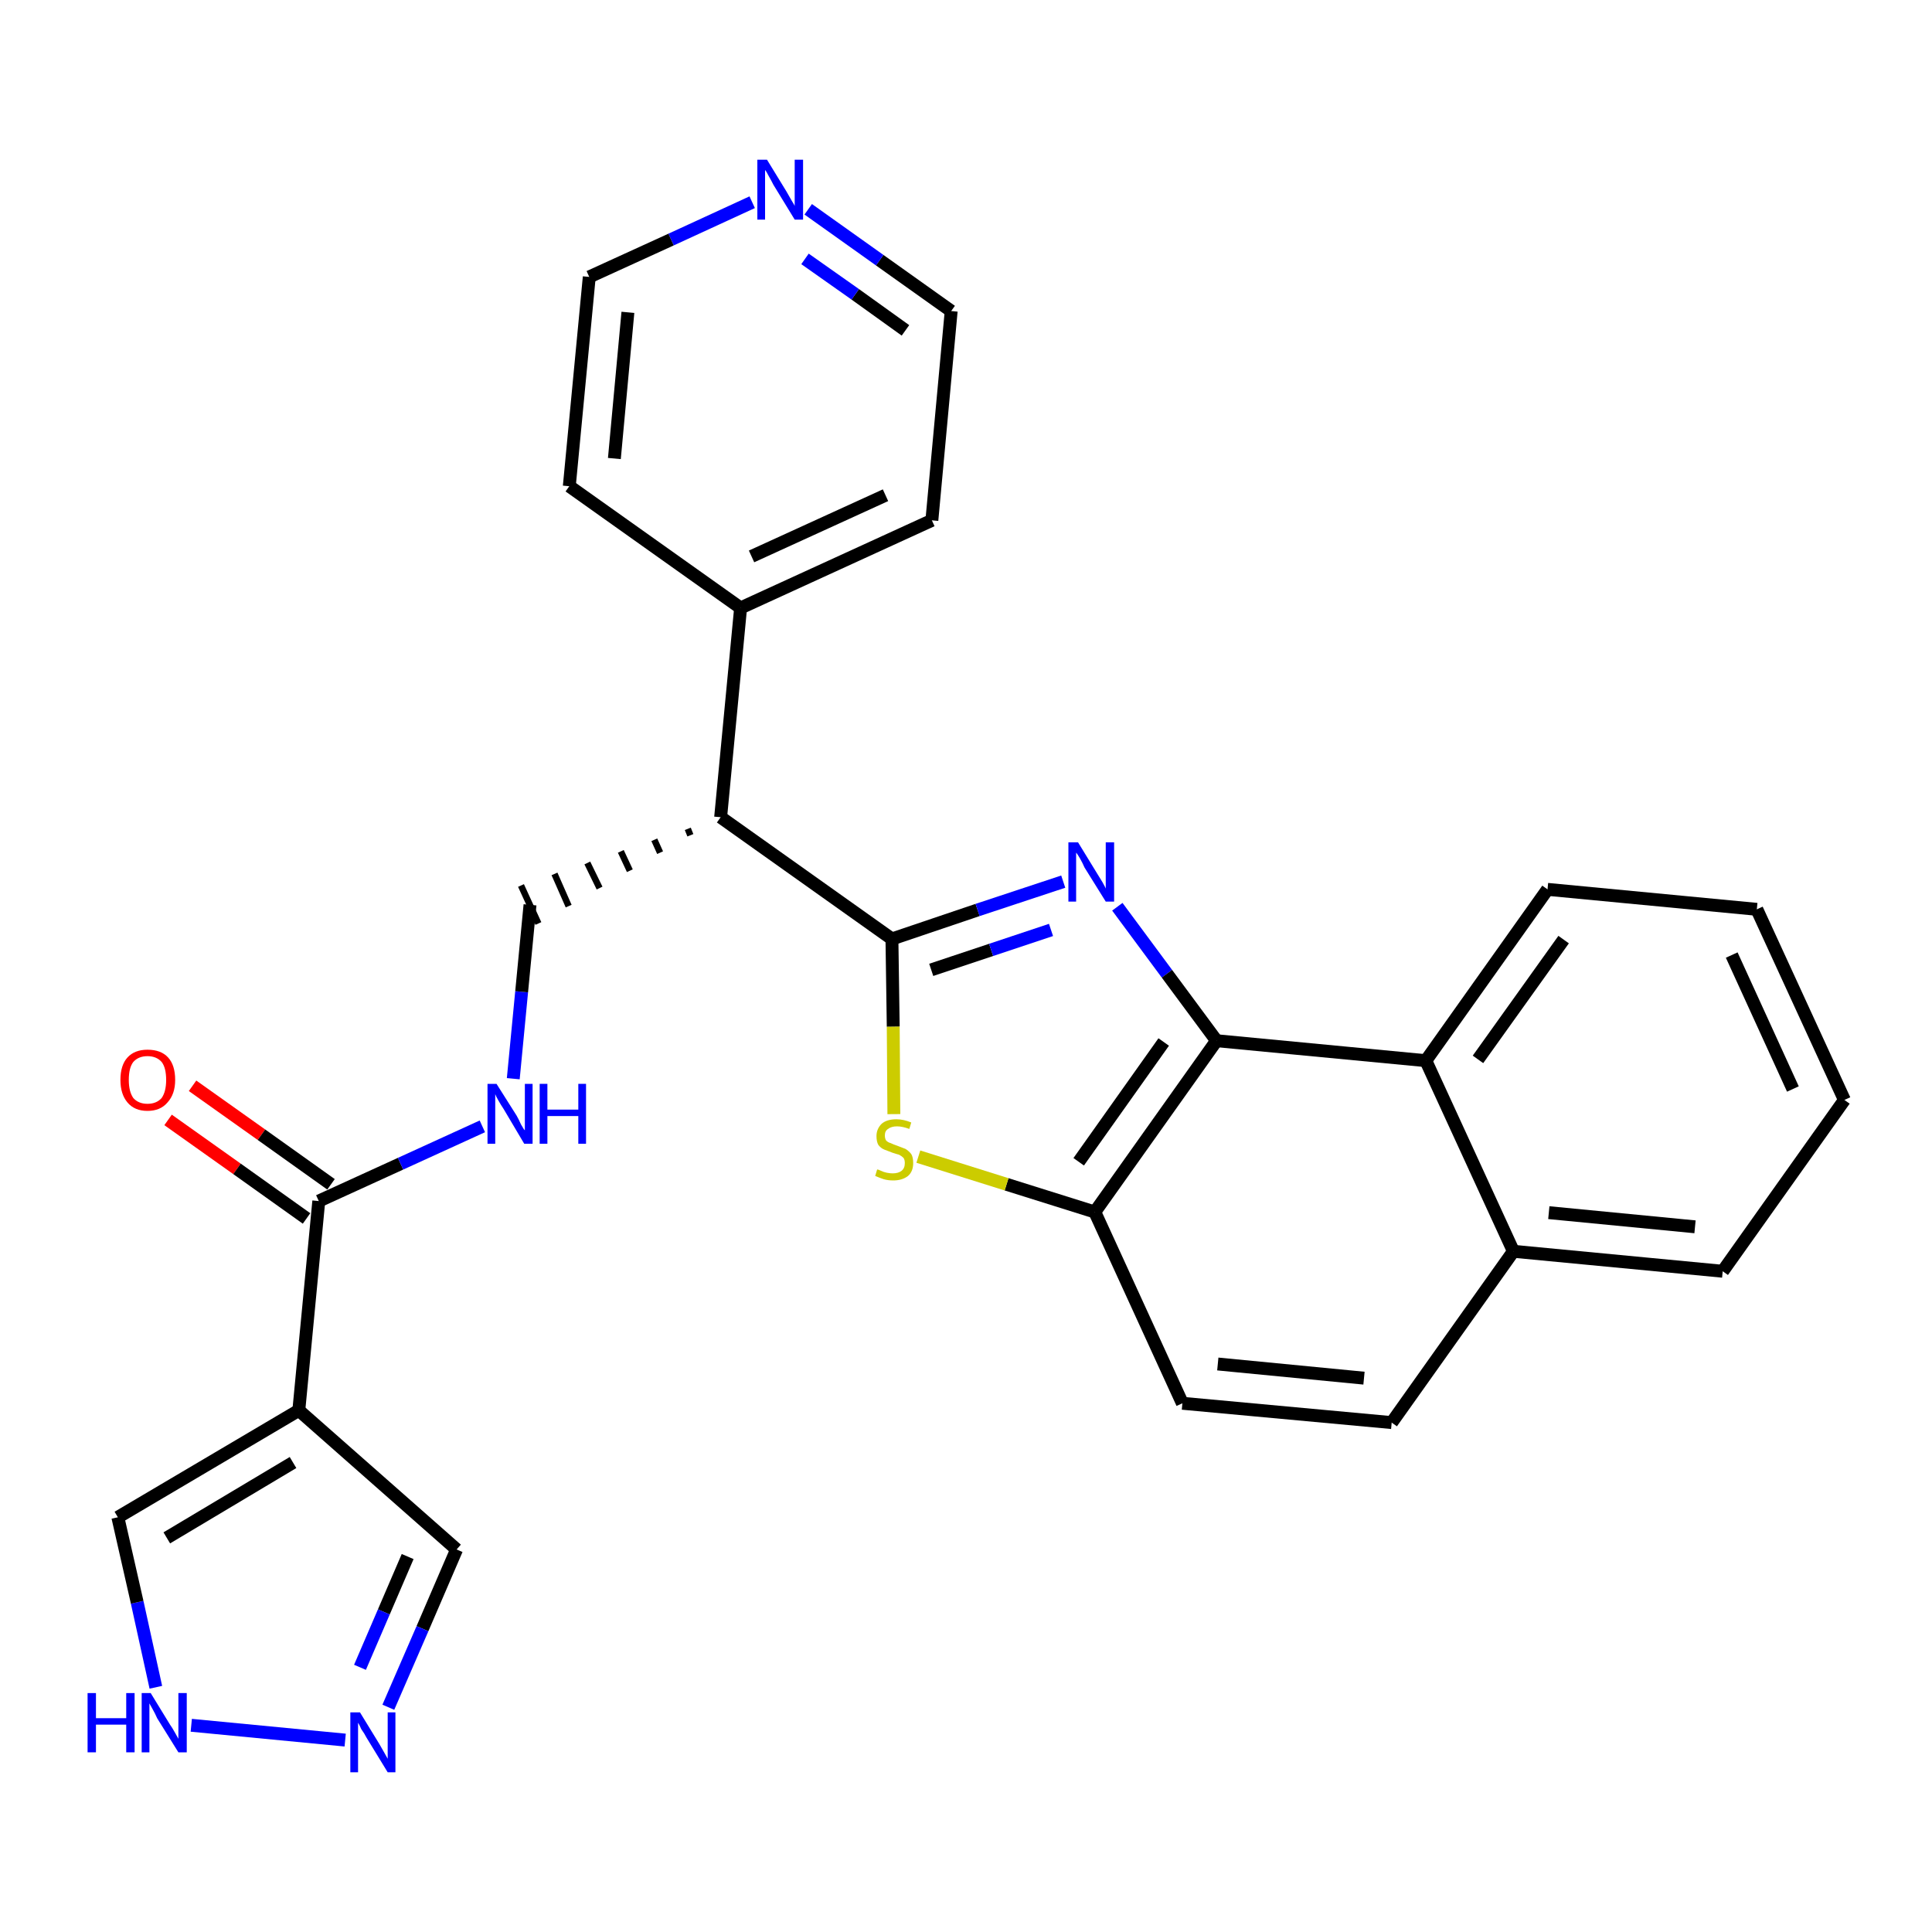 <?xml version='1.0' encoding='iso-8859-1'?>
<svg version='1.1' baseProfile='full'
              xmlns='http://www.w3.org/2000/svg'
                      xmlns:rdkit='http://www.rdkit.org/xml'
                      xmlns:xlink='http://www.w3.org/1999/xlink'
                  xml:space='preserve'
width='300px' height='300px' viewBox='0 0 300 300'>
<!-- END OF HEADER -->
<path class='bond-0 atom-0 atom-1' d='M 26.1,173.9 L 36.8,181.5' style='fill:none;fill-rule:evenodd;stroke:#FF0000;stroke-width:2.0px;stroke-linecap:butt;stroke-linejoin:miter;stroke-opacity:1' />
<path class='bond-0 atom-0 atom-1' d='M 36.8,181.5 L 47.6,189.2' style='fill:none;fill-rule:evenodd;stroke:#000000;stroke-width:2.0px;stroke-linecap:butt;stroke-linejoin:miter;stroke-opacity:1' />
<path class='bond-0 atom-0 atom-1' d='M 29.9,168.6 L 40.6,176.2' style='fill:none;fill-rule:evenodd;stroke:#FF0000;stroke-width:2.0px;stroke-linecap:butt;stroke-linejoin:miter;stroke-opacity:1' />
<path class='bond-0 atom-0 atom-1' d='M 40.6,176.2 L 51.4,183.9' style='fill:none;fill-rule:evenodd;stroke:#000000;stroke-width:2.0px;stroke-linecap:butt;stroke-linejoin:miter;stroke-opacity:1' />
<path class='bond-1 atom-1 atom-2' d='M 49.5,186.5 L 62.2,180.7' style='fill:none;fill-rule:evenodd;stroke:#000000;stroke-width:2.0px;stroke-linecap:butt;stroke-linejoin:miter;stroke-opacity:1' />
<path class='bond-1 atom-1 atom-2' d='M 62.2,180.7 L 74.9,174.9' style='fill:none;fill-rule:evenodd;stroke:#0000FF;stroke-width:2.0px;stroke-linecap:butt;stroke-linejoin:miter;stroke-opacity:1' />
<path class='bond-23 atom-1 atom-24' d='M 49.5,186.5 L 46.4,219.0' style='fill:none;fill-rule:evenodd;stroke:#000000;stroke-width:2.0px;stroke-linecap:butt;stroke-linejoin:miter;stroke-opacity:1' />
<path class='bond-2 atom-2 atom-3' d='M 79.7,167.5 L 81.0,154.0' style='fill:none;fill-rule:evenodd;stroke:#0000FF;stroke-width:2.0px;stroke-linecap:butt;stroke-linejoin:miter;stroke-opacity:1' />
<path class='bond-2 atom-2 atom-3' d='M 81.0,154.0 L 82.3,140.5' style='fill:none;fill-rule:evenodd;stroke:#000000;stroke-width:2.0px;stroke-linecap:butt;stroke-linejoin:miter;stroke-opacity:1' />
<path class='bond-3 atom-4 atom-3' d='M 106.8,128.7 L 107.2,129.7' style='fill:none;fill-rule:evenodd;stroke:#000000;stroke-width:1.0px;stroke-linecap:butt;stroke-linejoin:miter;stroke-opacity:1' />
<path class='bond-3 atom-4 atom-3' d='M 101.6,130.4 L 102.5,132.4' style='fill:none;fill-rule:evenodd;stroke:#000000;stroke-width:1.0px;stroke-linecap:butt;stroke-linejoin:miter;stroke-opacity:1' />
<path class='bond-3 atom-4 atom-3' d='M 96.4,132.2 L 97.8,135.2' style='fill:none;fill-rule:evenodd;stroke:#000000;stroke-width:1.0px;stroke-linecap:butt;stroke-linejoin:miter;stroke-opacity:1' />
<path class='bond-3 atom-4 atom-3' d='M 91.2,134.0 L 93.1,137.9' style='fill:none;fill-rule:evenodd;stroke:#000000;stroke-width:1.0px;stroke-linecap:butt;stroke-linejoin:miter;stroke-opacity:1' />
<path class='bond-3 atom-4 atom-3' d='M 86.1,135.7 L 88.3,140.7' style='fill:none;fill-rule:evenodd;stroke:#000000;stroke-width:1.0px;stroke-linecap:butt;stroke-linejoin:miter;stroke-opacity:1' />
<path class='bond-3 atom-4 atom-3' d='M 80.9,137.5 L 83.6,143.4' style='fill:none;fill-rule:evenodd;stroke:#000000;stroke-width:1.0px;stroke-linecap:butt;stroke-linejoin:miter;stroke-opacity:1' />
<path class='bond-4 atom-4 atom-5' d='M 111.9,126.9 L 115.0,94.4' style='fill:none;fill-rule:evenodd;stroke:#000000;stroke-width:2.0px;stroke-linecap:butt;stroke-linejoin:miter;stroke-opacity:1' />
<path class='bond-10 atom-4 atom-11' d='M 111.9,126.9 L 138.5,145.8' style='fill:none;fill-rule:evenodd;stroke:#000000;stroke-width:2.0px;stroke-linecap:butt;stroke-linejoin:miter;stroke-opacity:1' />
<path class='bond-5 atom-5 atom-6' d='M 115.0,94.4 L 144.7,80.8' style='fill:none;fill-rule:evenodd;stroke:#000000;stroke-width:2.0px;stroke-linecap:butt;stroke-linejoin:miter;stroke-opacity:1' />
<path class='bond-5 atom-5 atom-6' d='M 116.7,86.4 L 137.5,76.9' style='fill:none;fill-rule:evenodd;stroke:#000000;stroke-width:2.0px;stroke-linecap:butt;stroke-linejoin:miter;stroke-opacity:1' />
<path class='bond-28 atom-10 atom-5' d='M 88.4,75.5 L 115.0,94.4' style='fill:none;fill-rule:evenodd;stroke:#000000;stroke-width:2.0px;stroke-linecap:butt;stroke-linejoin:miter;stroke-opacity:1' />
<path class='bond-6 atom-6 atom-7' d='M 144.7,80.8 L 147.7,48.3' style='fill:none;fill-rule:evenodd;stroke:#000000;stroke-width:2.0px;stroke-linecap:butt;stroke-linejoin:miter;stroke-opacity:1' />
<path class='bond-7 atom-7 atom-8' d='M 147.7,48.3 L 136.6,40.4' style='fill:none;fill-rule:evenodd;stroke:#000000;stroke-width:2.0px;stroke-linecap:butt;stroke-linejoin:miter;stroke-opacity:1' />
<path class='bond-7 atom-7 atom-8' d='M 136.6,40.4 L 125.5,32.5' style='fill:none;fill-rule:evenodd;stroke:#0000FF;stroke-width:2.0px;stroke-linecap:butt;stroke-linejoin:miter;stroke-opacity:1' />
<path class='bond-7 atom-7 atom-8' d='M 140.6,51.3 L 132.8,45.7' style='fill:none;fill-rule:evenodd;stroke:#000000;stroke-width:2.0px;stroke-linecap:butt;stroke-linejoin:miter;stroke-opacity:1' />
<path class='bond-7 atom-7 atom-8' d='M 132.8,45.7 L 125.0,40.2' style='fill:none;fill-rule:evenodd;stroke:#0000FF;stroke-width:2.0px;stroke-linecap:butt;stroke-linejoin:miter;stroke-opacity:1' />
<path class='bond-8 atom-8 atom-9' d='M 116.8,31.4 L 104.2,37.2' style='fill:none;fill-rule:evenodd;stroke:#0000FF;stroke-width:2.0px;stroke-linecap:butt;stroke-linejoin:miter;stroke-opacity:1' />
<path class='bond-8 atom-8 atom-9' d='M 104.2,37.2 L 91.5,43.0' style='fill:none;fill-rule:evenodd;stroke:#000000;stroke-width:2.0px;stroke-linecap:butt;stroke-linejoin:miter;stroke-opacity:1' />
<path class='bond-9 atom-9 atom-10' d='M 91.5,43.0 L 88.4,75.5' style='fill:none;fill-rule:evenodd;stroke:#000000;stroke-width:2.0px;stroke-linecap:butt;stroke-linejoin:miter;stroke-opacity:1' />
<path class='bond-9 atom-9 atom-10' d='M 97.5,48.5 L 95.4,71.2' style='fill:none;fill-rule:evenodd;stroke:#000000;stroke-width:2.0px;stroke-linecap:butt;stroke-linejoin:miter;stroke-opacity:1' />
<path class='bond-11 atom-11 atom-12' d='M 138.5,145.8 L 151.8,141.3' style='fill:none;fill-rule:evenodd;stroke:#000000;stroke-width:2.0px;stroke-linecap:butt;stroke-linejoin:miter;stroke-opacity:1' />
<path class='bond-11 atom-11 atom-12' d='M 151.8,141.3 L 165.1,136.9' style='fill:none;fill-rule:evenodd;stroke:#0000FF;stroke-width:2.0px;stroke-linecap:butt;stroke-linejoin:miter;stroke-opacity:1' />
<path class='bond-11 atom-11 atom-12' d='M 144.6,150.6 L 153.9,147.5' style='fill:none;fill-rule:evenodd;stroke:#000000;stroke-width:2.0px;stroke-linecap:butt;stroke-linejoin:miter;stroke-opacity:1' />
<path class='bond-11 atom-11 atom-12' d='M 153.9,147.5 L 163.2,144.4' style='fill:none;fill-rule:evenodd;stroke:#0000FF;stroke-width:2.0px;stroke-linecap:butt;stroke-linejoin:miter;stroke-opacity:1' />
<path class='bond-29 atom-23 atom-11' d='M 138.8,173.0 L 138.7,159.4' style='fill:none;fill-rule:evenodd;stroke:#CCCC00;stroke-width:2.0px;stroke-linecap:butt;stroke-linejoin:miter;stroke-opacity:1' />
<path class='bond-29 atom-23 atom-11' d='M 138.7,159.4 L 138.5,145.8' style='fill:none;fill-rule:evenodd;stroke:#000000;stroke-width:2.0px;stroke-linecap:butt;stroke-linejoin:miter;stroke-opacity:1' />
<path class='bond-12 atom-12 atom-13' d='M 173.5,140.8 L 181.2,151.2' style='fill:none;fill-rule:evenodd;stroke:#0000FF;stroke-width:2.0px;stroke-linecap:butt;stroke-linejoin:miter;stroke-opacity:1' />
<path class='bond-12 atom-12 atom-13' d='M 181.2,151.2 L 188.9,161.6' style='fill:none;fill-rule:evenodd;stroke:#000000;stroke-width:2.0px;stroke-linecap:butt;stroke-linejoin:miter;stroke-opacity:1' />
<path class='bond-13 atom-13 atom-14' d='M 188.9,161.6 L 170.0,188.2' style='fill:none;fill-rule:evenodd;stroke:#000000;stroke-width:2.0px;stroke-linecap:butt;stroke-linejoin:miter;stroke-opacity:1' />
<path class='bond-13 atom-13 atom-14' d='M 180.7,161.8 L 167.5,180.4' style='fill:none;fill-rule:evenodd;stroke:#000000;stroke-width:2.0px;stroke-linecap:butt;stroke-linejoin:miter;stroke-opacity:1' />
<path class='bond-31 atom-22 atom-13' d='M 221.4,164.7 L 188.9,161.6' style='fill:none;fill-rule:evenodd;stroke:#000000;stroke-width:2.0px;stroke-linecap:butt;stroke-linejoin:miter;stroke-opacity:1' />
<path class='bond-14 atom-14 atom-15' d='M 170.0,188.2 L 183.6,217.9' style='fill:none;fill-rule:evenodd;stroke:#000000;stroke-width:2.0px;stroke-linecap:butt;stroke-linejoin:miter;stroke-opacity:1' />
<path class='bond-22 atom-14 atom-23' d='M 170.0,188.2 L 156.3,183.9' style='fill:none;fill-rule:evenodd;stroke:#000000;stroke-width:2.0px;stroke-linecap:butt;stroke-linejoin:miter;stroke-opacity:1' />
<path class='bond-22 atom-14 atom-23' d='M 156.3,183.9 L 142.6,179.6' style='fill:none;fill-rule:evenodd;stroke:#CCCC00;stroke-width:2.0px;stroke-linecap:butt;stroke-linejoin:miter;stroke-opacity:1' />
<path class='bond-15 atom-15 atom-16' d='M 183.6,217.9 L 216.1,220.9' style='fill:none;fill-rule:evenodd;stroke:#000000;stroke-width:2.0px;stroke-linecap:butt;stroke-linejoin:miter;stroke-opacity:1' />
<path class='bond-15 atom-15 atom-16' d='M 189.1,211.8 L 211.8,214.0' style='fill:none;fill-rule:evenodd;stroke:#000000;stroke-width:2.0px;stroke-linecap:butt;stroke-linejoin:miter;stroke-opacity:1' />
<path class='bond-16 atom-16 atom-17' d='M 216.1,220.9 L 235.0,194.3' style='fill:none;fill-rule:evenodd;stroke:#000000;stroke-width:2.0px;stroke-linecap:butt;stroke-linejoin:miter;stroke-opacity:1' />
<path class='bond-17 atom-17 atom-18' d='M 235.0,194.3 L 267.5,197.4' style='fill:none;fill-rule:evenodd;stroke:#000000;stroke-width:2.0px;stroke-linecap:butt;stroke-linejoin:miter;stroke-opacity:1' />
<path class='bond-17 atom-17 atom-18' d='M 240.5,188.3 L 263.2,190.5' style='fill:none;fill-rule:evenodd;stroke:#000000;stroke-width:2.0px;stroke-linecap:butt;stroke-linejoin:miter;stroke-opacity:1' />
<path class='bond-32 atom-22 atom-17' d='M 221.4,164.7 L 235.0,194.3' style='fill:none;fill-rule:evenodd;stroke:#000000;stroke-width:2.0px;stroke-linecap:butt;stroke-linejoin:miter;stroke-opacity:1' />
<path class='bond-18 atom-18 atom-19' d='M 267.5,197.4 L 286.4,170.8' style='fill:none;fill-rule:evenodd;stroke:#000000;stroke-width:2.0px;stroke-linecap:butt;stroke-linejoin:miter;stroke-opacity:1' />
<path class='bond-19 atom-19 atom-20' d='M 286.4,170.8 L 272.8,141.2' style='fill:none;fill-rule:evenodd;stroke:#000000;stroke-width:2.0px;stroke-linecap:butt;stroke-linejoin:miter;stroke-opacity:1' />
<path class='bond-19 atom-19 atom-20' d='M 278.4,169.1 L 268.9,148.3' style='fill:none;fill-rule:evenodd;stroke:#000000;stroke-width:2.0px;stroke-linecap:butt;stroke-linejoin:miter;stroke-opacity:1' />
<path class='bond-20 atom-20 atom-21' d='M 272.8,141.2 L 240.3,138.1' style='fill:none;fill-rule:evenodd;stroke:#000000;stroke-width:2.0px;stroke-linecap:butt;stroke-linejoin:miter;stroke-opacity:1' />
<path class='bond-21 atom-21 atom-22' d='M 240.3,138.1 L 221.4,164.7' style='fill:none;fill-rule:evenodd;stroke:#000000;stroke-width:2.0px;stroke-linecap:butt;stroke-linejoin:miter;stroke-opacity:1' />
<path class='bond-21 atom-21 atom-22' d='M 242.8,145.9 L 229.5,164.5' style='fill:none;fill-rule:evenodd;stroke:#000000;stroke-width:2.0px;stroke-linecap:butt;stroke-linejoin:miter;stroke-opacity:1' />
<path class='bond-24 atom-24 atom-25' d='M 46.4,219.0 L 70.9,240.6' style='fill:none;fill-rule:evenodd;stroke:#000000;stroke-width:2.0px;stroke-linecap:butt;stroke-linejoin:miter;stroke-opacity:1' />
<path class='bond-30 atom-28 atom-24' d='M 18.3,235.6 L 46.4,219.0' style='fill:none;fill-rule:evenodd;stroke:#000000;stroke-width:2.0px;stroke-linecap:butt;stroke-linejoin:miter;stroke-opacity:1' />
<path class='bond-30 atom-28 atom-24' d='M 25.9,238.8 L 45.5,227.1' style='fill:none;fill-rule:evenodd;stroke:#000000;stroke-width:2.0px;stroke-linecap:butt;stroke-linejoin:miter;stroke-opacity:1' />
<path class='bond-25 atom-25 atom-26' d='M 70.9,240.6 L 65.6,252.9' style='fill:none;fill-rule:evenodd;stroke:#000000;stroke-width:2.0px;stroke-linecap:butt;stroke-linejoin:miter;stroke-opacity:1' />
<path class='bond-25 atom-25 atom-26' d='M 65.6,252.9 L 60.3,265.1' style='fill:none;fill-rule:evenodd;stroke:#0000FF;stroke-width:2.0px;stroke-linecap:butt;stroke-linejoin:miter;stroke-opacity:1' />
<path class='bond-25 atom-25 atom-26' d='M 63.3,241.7 L 59.6,250.3' style='fill:none;fill-rule:evenodd;stroke:#000000;stroke-width:2.0px;stroke-linecap:butt;stroke-linejoin:miter;stroke-opacity:1' />
<path class='bond-25 atom-25 atom-26' d='M 59.6,250.3 L 55.9,258.9' style='fill:none;fill-rule:evenodd;stroke:#0000FF;stroke-width:2.0px;stroke-linecap:butt;stroke-linejoin:miter;stroke-opacity:1' />
<path class='bond-26 atom-26 atom-27' d='M 53.6,270.2 L 29.7,267.9' style='fill:none;fill-rule:evenodd;stroke:#0000FF;stroke-width:2.0px;stroke-linecap:butt;stroke-linejoin:miter;stroke-opacity:1' />
<path class='bond-27 atom-27 atom-28' d='M 24.2,262.0 L 21.3,248.8' style='fill:none;fill-rule:evenodd;stroke:#0000FF;stroke-width:2.0px;stroke-linecap:butt;stroke-linejoin:miter;stroke-opacity:1' />
<path class='bond-27 atom-27 atom-28' d='M 21.3,248.8 L 18.3,235.6' style='fill:none;fill-rule:evenodd;stroke:#000000;stroke-width:2.0px;stroke-linecap:butt;stroke-linejoin:miter;stroke-opacity:1' />
<path  class='atom-0' d='M 18.7 167.7
Q 18.7 165.4, 19.8 164.2
Q 20.9 163.0, 22.9 163.0
Q 25.0 163.0, 26.1 164.2
Q 27.2 165.4, 27.2 167.7
Q 27.2 169.9, 26.0 171.2
Q 24.9 172.5, 22.9 172.5
Q 20.9 172.5, 19.8 171.2
Q 18.7 169.9, 18.7 167.7
M 22.9 171.4
Q 24.3 171.4, 25.1 170.5
Q 25.8 169.5, 25.8 167.7
Q 25.8 165.8, 25.1 164.9
Q 24.3 164.0, 22.9 164.0
Q 21.5 164.0, 20.7 164.9
Q 20.0 165.8, 20.0 167.7
Q 20.0 169.5, 20.7 170.5
Q 21.5 171.4, 22.9 171.4
' fill='#FF0000'/>
<path  class='atom-2' d='M 77.1 168.3
L 80.2 173.2
Q 80.5 173.7, 80.9 174.6
Q 81.4 175.5, 81.5 175.5
L 81.5 168.3
L 82.7 168.3
L 82.7 177.6
L 81.4 177.6
L 78.2 172.2
Q 77.8 171.6, 77.4 170.9
Q 77.0 170.2, 76.9 169.9
L 76.9 177.6
L 75.7 177.6
L 75.7 168.3
L 77.1 168.3
' fill='#0000FF'/>
<path  class='atom-2' d='M 83.8 168.3
L 85.0 168.3
L 85.0 172.3
L 89.8 172.3
L 89.8 168.3
L 91.0 168.3
L 91.0 177.6
L 89.8 177.6
L 89.8 173.3
L 85.0 173.3
L 85.0 177.6
L 83.8 177.6
L 83.8 168.3
' fill='#0000FF'/>
<path  class='atom-8' d='M 119.1 24.8
L 122.1 29.7
Q 122.4 30.2, 122.9 31.1
Q 123.4 31.9, 123.4 32.0
L 123.4 24.8
L 124.7 24.8
L 124.7 34.1
L 123.4 34.1
L 120.1 28.7
Q 119.8 28.1, 119.4 27.4
Q 119.0 26.6, 118.8 26.4
L 118.8 34.1
L 117.6 34.1
L 117.6 24.8
L 119.1 24.8
' fill='#0000FF'/>
<path  class='atom-12' d='M 167.4 130.8
L 170.4 135.7
Q 170.7 136.2, 171.2 137.0
Q 171.7 137.9, 171.7 138.0
L 171.7 130.8
L 173.0 130.8
L 173.0 140.0
L 171.7 140.0
L 168.4 134.7
Q 168.1 134.0, 167.7 133.3
Q 167.3 132.6, 167.1 132.4
L 167.1 140.0
L 165.9 140.0
L 165.9 130.8
L 167.4 130.8
' fill='#0000FF'/>
<path  class='atom-23' d='M 136.2 181.6
Q 136.4 181.6, 136.8 181.8
Q 137.2 182.0, 137.7 182.1
Q 138.2 182.2, 138.6 182.2
Q 139.5 182.2, 140.0 181.8
Q 140.5 181.4, 140.5 180.6
Q 140.5 180.1, 140.3 179.8
Q 140.0 179.5, 139.6 179.3
Q 139.2 179.2, 138.6 179.0
Q 137.8 178.7, 137.3 178.5
Q 136.8 178.3, 136.4 177.8
Q 136.1 177.3, 136.1 176.4
Q 136.1 175.3, 136.9 174.5
Q 137.7 173.8, 139.2 173.8
Q 140.3 173.8, 141.5 174.3
L 141.2 175.3
Q 140.1 174.9, 139.3 174.9
Q 138.4 174.9, 137.9 175.3
Q 137.4 175.6, 137.4 176.3
Q 137.4 176.8, 137.6 177.1
Q 137.9 177.4, 138.3 177.5
Q 138.7 177.7, 139.3 177.9
Q 140.1 178.2, 140.6 178.4
Q 141.1 178.7, 141.5 179.2
Q 141.8 179.7, 141.8 180.6
Q 141.8 181.9, 141.0 182.6
Q 140.1 183.3, 138.7 183.3
Q 137.9 183.3, 137.2 183.1
Q 136.6 182.9, 135.9 182.6
L 136.2 181.6
' fill='#CCCC00'/>
<path  class='atom-26' d='M 55.9 265.9
L 58.9 270.8
Q 59.2 271.3, 59.7 272.2
Q 60.2 273.1, 60.2 273.1
L 60.2 265.9
L 61.4 265.9
L 61.4 275.2
L 60.2 275.2
L 56.9 269.8
Q 56.6 269.2, 56.1 268.5
Q 55.8 267.8, 55.6 267.5
L 55.6 275.2
L 54.4 275.2
L 54.4 265.9
L 55.9 265.9
' fill='#0000FF'/>
<path  class='atom-27' d='M 13.6 262.9
L 14.9 262.9
L 14.9 266.8
L 19.6 266.8
L 19.6 262.9
L 20.9 262.9
L 20.9 272.1
L 19.6 272.1
L 19.6 267.8
L 14.9 267.8
L 14.9 272.1
L 13.6 272.1
L 13.6 262.9
' fill='#0000FF'/>
<path  class='atom-27' d='M 23.4 262.9
L 26.4 267.8
Q 26.7 268.2, 27.2 269.1
Q 27.7 270.0, 27.7 270.0
L 27.7 262.9
L 29.0 262.9
L 29.0 272.1
L 27.7 272.1
L 24.4 266.8
Q 24.1 266.1, 23.7 265.4
Q 23.3 264.7, 23.2 264.5
L 23.2 272.1
L 22.0 272.1
L 22.0 262.9
L 23.4 262.9
' fill='#0000FF'/>
</svg>
